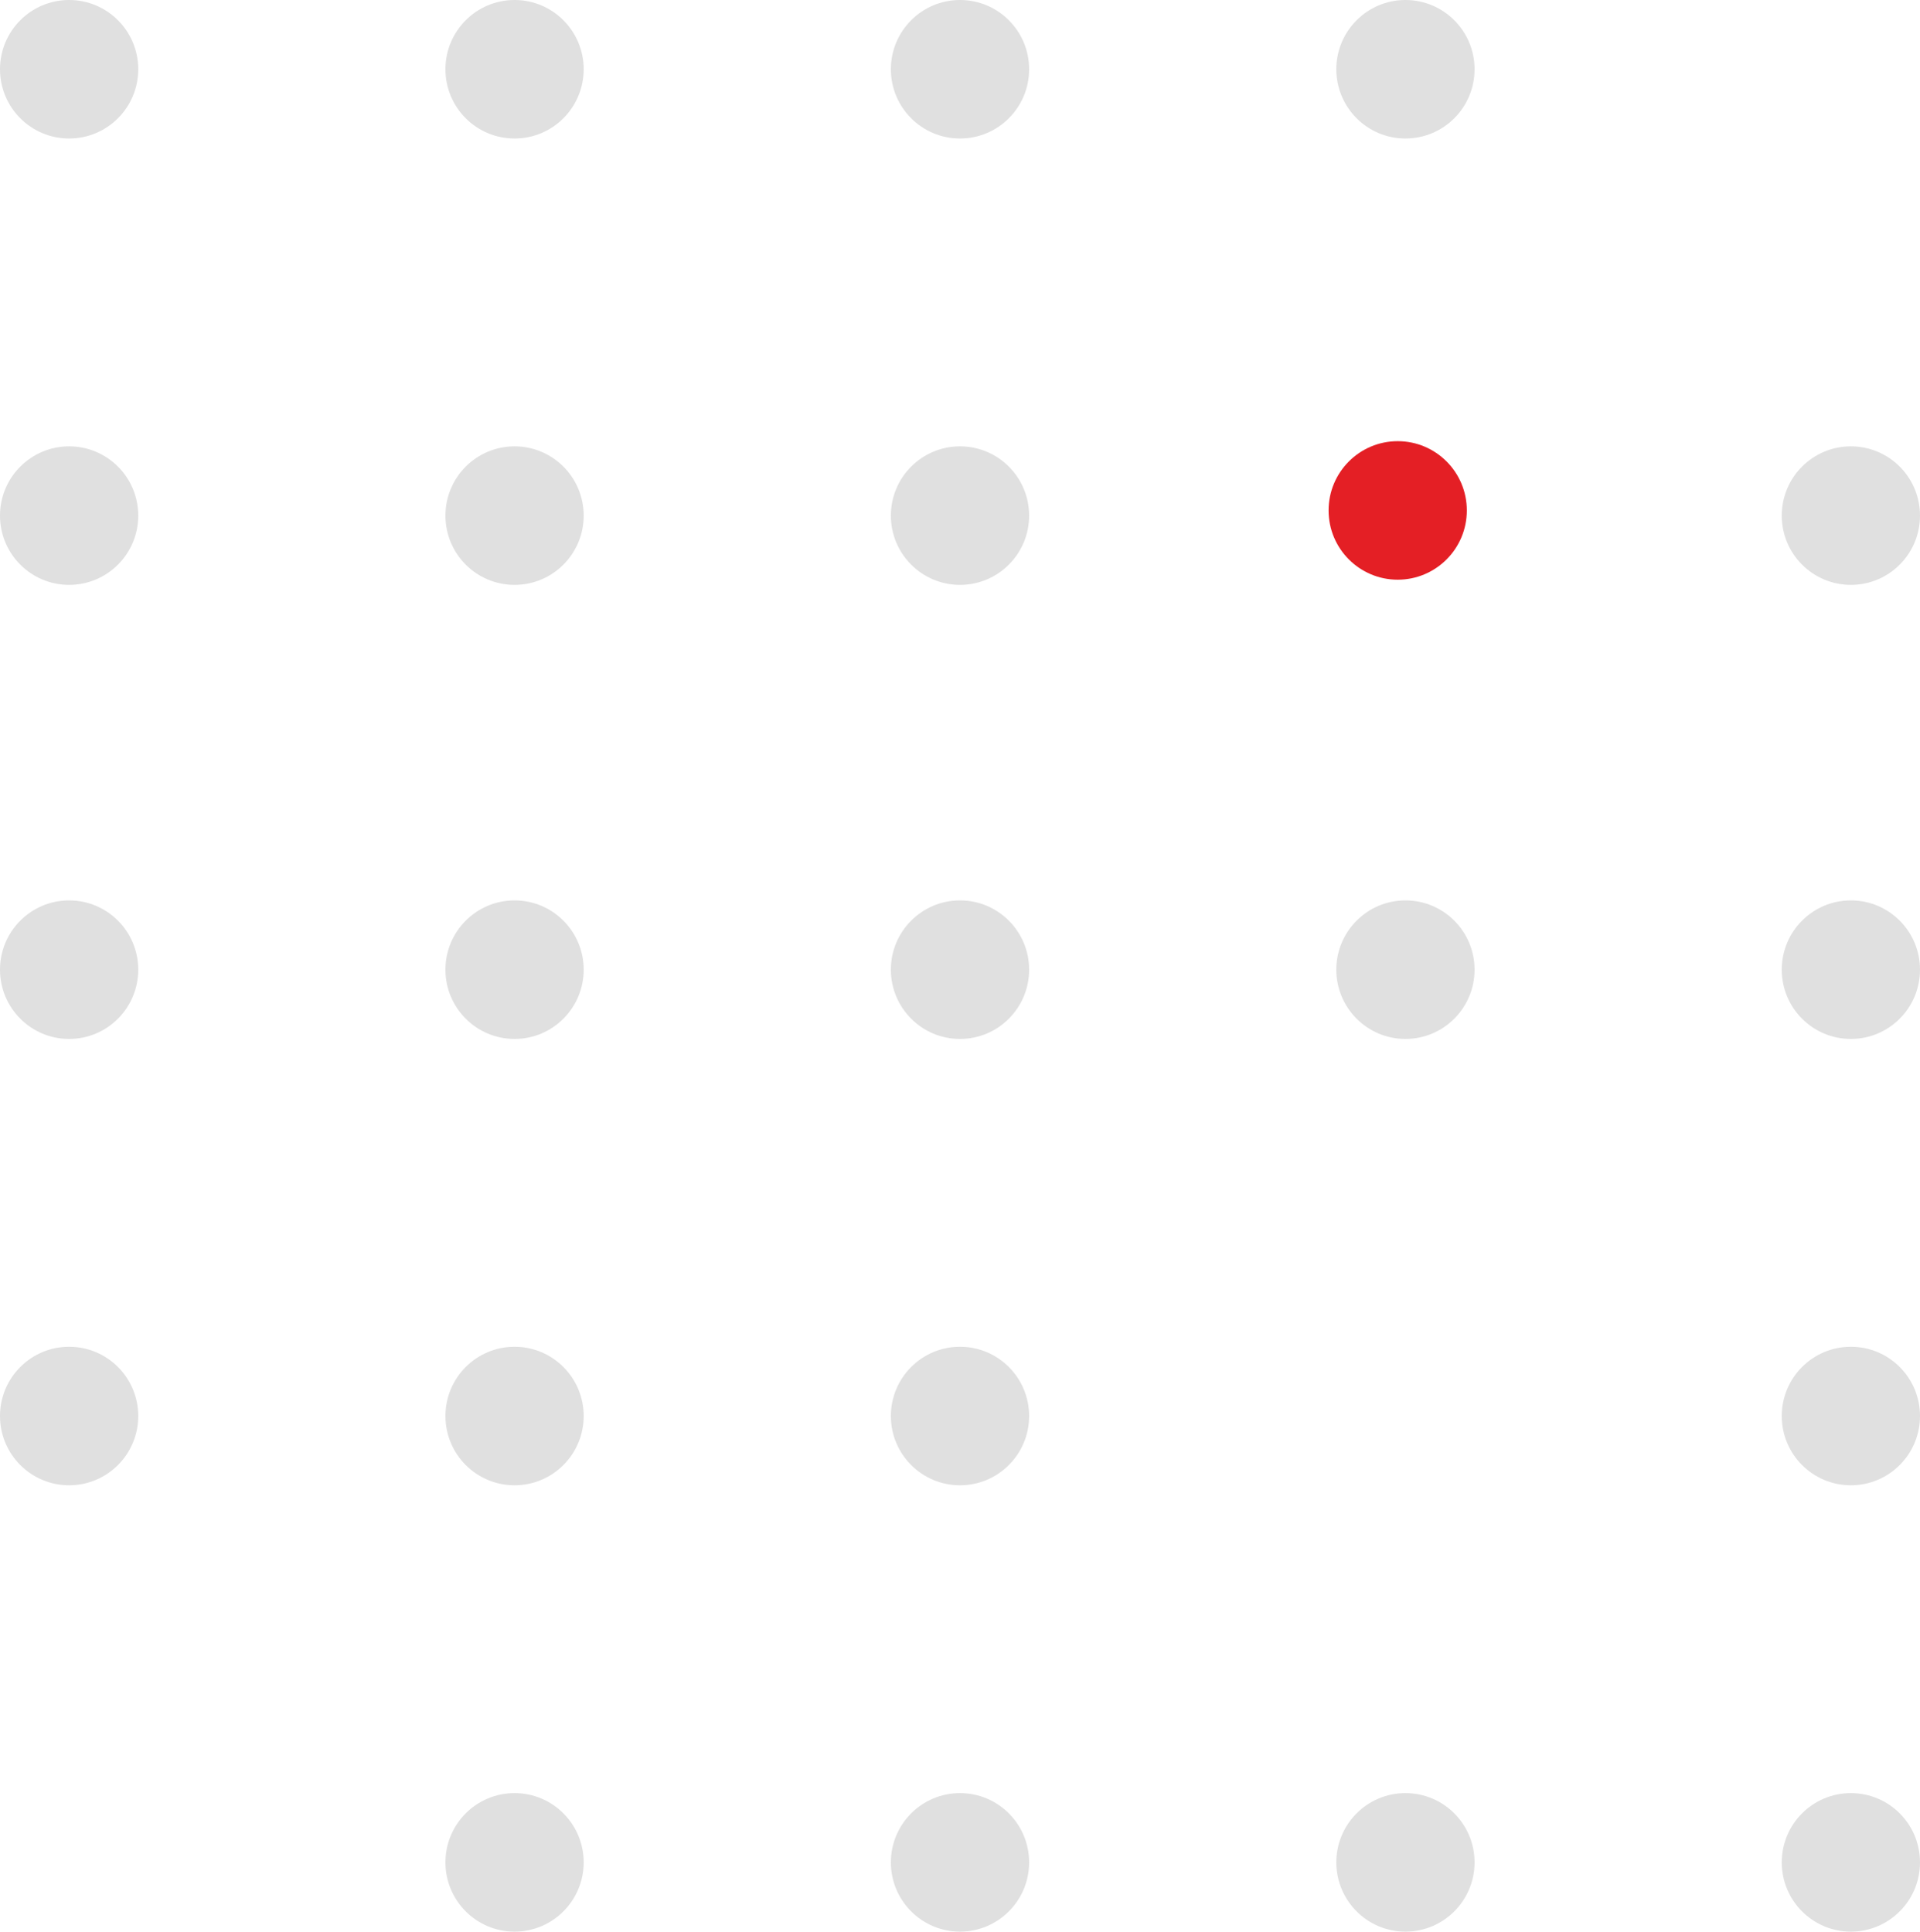 <svg width="161" height="162" viewBox="0 0 161 162" fill="none" xmlns="http://www.w3.org/2000/svg">
<path d="M149.408 156.191C149.408 152.983 152.003 150.382 155.204 150.382C158.405 150.382 161 152.983 161 156.191C161 159.399 158.405 162 155.204 162C152.003 162 149.408 159.399 149.408 156.191Z" fill="#E0E0E0"/>
<path d="M149.408 118.757C149.408 115.549 152.003 112.948 155.204 112.948C158.405 112.948 161 115.549 161 118.757C161 121.965 158.405 124.566 155.204 124.566C152.003 124.566 149.408 121.965 149.408 118.757Z" fill="#E0E0E0"/>
<path d="M149.408 81.323C149.408 78.115 152.003 75.514 155.204 75.514C158.405 75.514 161 78.115 161 81.323C161 84.531 158.405 87.132 155.204 87.132C152.003 87.132 149.408 84.531 149.408 81.323Z" fill="#E0E0E0"/>
<path d="M149.408 43.243C149.408 40.035 152.003 37.434 155.204 37.434C158.405 37.434 161 40.035 161 43.243C161 46.451 158.405 49.052 155.204 49.052C152.003 49.052 149.408 46.451 149.408 43.243Z" fill="#E0E0E0"/>
<path d="M112.056 156.191C112.056 152.983 114.651 150.382 117.852 150.382C121.053 150.382 123.648 152.983 123.648 156.191C123.648 159.399 121.053 162 117.852 162C114.651 162 112.056 159.399 112.056 156.191Z" fill="#E0E0E0"/>
<path d="M112.056 81.323C112.056 78.115 114.651 75.514 117.852 75.514C121.053 75.514 123.648 78.115 123.648 81.323C123.648 84.531 121.053 87.132 117.852 87.132C114.651 87.132 112.056 84.531 112.056 81.323Z" fill="#E0E0E0"/>
<path d="M112.056 5.809C112.056 2.601 114.651 0 117.852 0C121.053 0 123.648 2.601 123.648 5.809C123.648 9.017 121.053 11.617 117.852 11.617C114.651 11.617 112.056 9.017 112.056 5.809Z" fill="#E0E0E0"/>
<path d="M74.704 156.191C74.704 152.983 77.299 150.382 80.5 150.382C83.701 150.382 86.296 152.983 86.296 156.191C86.296 159.399 83.701 162 80.5 162C77.299 162 74.704 159.399 74.704 156.191Z" fill="#E0E0E0"/>
<path d="M74.704 118.757C74.704 115.549 77.299 112.948 80.5 112.948C83.701 112.948 86.296 115.549 86.296 118.757C86.296 121.965 83.701 124.566 80.5 124.566C77.299 124.566 74.704 121.965 74.704 118.757Z" fill="#E0E0E0"/>
<path d="M74.704 81.323C74.704 78.115 77.299 75.514 80.5 75.514C83.701 75.514 86.296 78.115 86.296 81.323C86.296 84.531 83.701 87.132 80.5 87.132C77.299 87.132 74.704 84.531 74.704 81.323Z" fill="#E0E0E0"/>
<path d="M74.704 43.243C74.704 40.035 77.299 37.434 80.5 37.434C83.701 37.434 86.296 40.035 86.296 43.243C86.296 46.451 83.701 49.052 80.5 49.052C77.299 49.052 74.704 46.451 74.704 43.243Z" fill="#E0E0E0"/>
<path d="M74.704 5.809C74.704 2.601 77.299 0 80.5 0C83.701 0 86.296 2.601 86.296 5.809C86.296 9.017 83.701 11.617 80.5 11.617C77.299 11.617 74.704 9.017 74.704 5.809Z" fill="#E0E0E0"/>
<path d="M37.352 156.191C37.352 152.983 39.947 150.382 43.148 150.382C46.349 150.382 48.944 152.983 48.944 156.191C48.944 159.399 46.349 162 43.148 162C39.947 162 37.352 159.399 37.352 156.191Z" fill="#E0E0E0"/>
<path d="M37.352 118.757C37.352 115.549 39.947 112.948 43.148 112.948C46.349 112.948 48.944 115.549 48.944 118.757C48.944 121.965 46.349 124.566 43.148 124.566C39.947 124.566 37.352 121.965 37.352 118.757Z" fill="#E0E0E0"/>
<path d="M37.352 81.323C37.352 78.115 39.947 75.514 43.148 75.514C46.349 75.514 48.944 78.115 48.944 81.323C48.944 84.531 46.349 87.132 43.148 87.132C39.947 87.132 37.352 84.531 37.352 81.323Z" fill="#E0E0E0"/>
<path d="M37.352 43.243C37.352 40.035 39.947 37.434 43.148 37.434C46.349 37.434 48.944 40.035 48.944 43.243C48.944 46.451 46.349 49.052 43.148 49.052C39.947 49.052 37.352 46.451 37.352 43.243Z" fill="#E0E0E0"/>
<path d="M37.352 5.809C37.352 2.601 39.947 0 43.148 0C46.349 0 48.944 2.601 48.944 5.809C48.944 9.017 46.349 11.617 43.148 11.617C39.947 11.617 37.352 9.017 37.352 5.809Z" fill="#E0E0E0"/>
<path d="M0 118.757C0 115.549 2.595 112.948 5.796 112.948C8.997 112.948 11.592 115.549 11.592 118.757C11.592 121.965 8.997 124.566 5.796 124.566C2.595 124.566 0 121.965 0 118.757Z" fill="#E0E0E0"/>
<path d="M0 81.323C0 78.115 2.595 75.514 5.796 75.514C8.997 75.514 11.592 78.115 11.592 81.323C11.592 84.531 8.997 87.132 5.796 87.132C2.595 87.132 0 84.531 0 81.323Z" fill="#E0E0E0"/>
<path d="M0 43.243C0 40.035 2.595 37.434 5.796 37.434C8.997 37.434 11.592 40.035 11.592 43.243C11.592 46.451 8.997 49.052 5.796 49.052C2.595 49.052 0 46.451 0 43.243Z" fill="#E0E0E0"/>
<path d="M0 5.809C0 2.601 2.595 0 5.796 0C8.997 0 11.592 2.601 11.592 5.809C11.592 9.017 8.997 11.617 5.796 11.617C2.595 11.617 0 9.017 0 5.809Z" fill="#E0E0E0"/>
<path d="M111.408 42.808C111.408 39.6 114.003 37 117.204 37C120.405 37 123 39.6 123 42.808C123 46.017 120.405 48.617 117.204 48.617C114.003 48.617 111.408 46.017 111.408 42.808Z" fill="#E41F25"/>
</svg>
